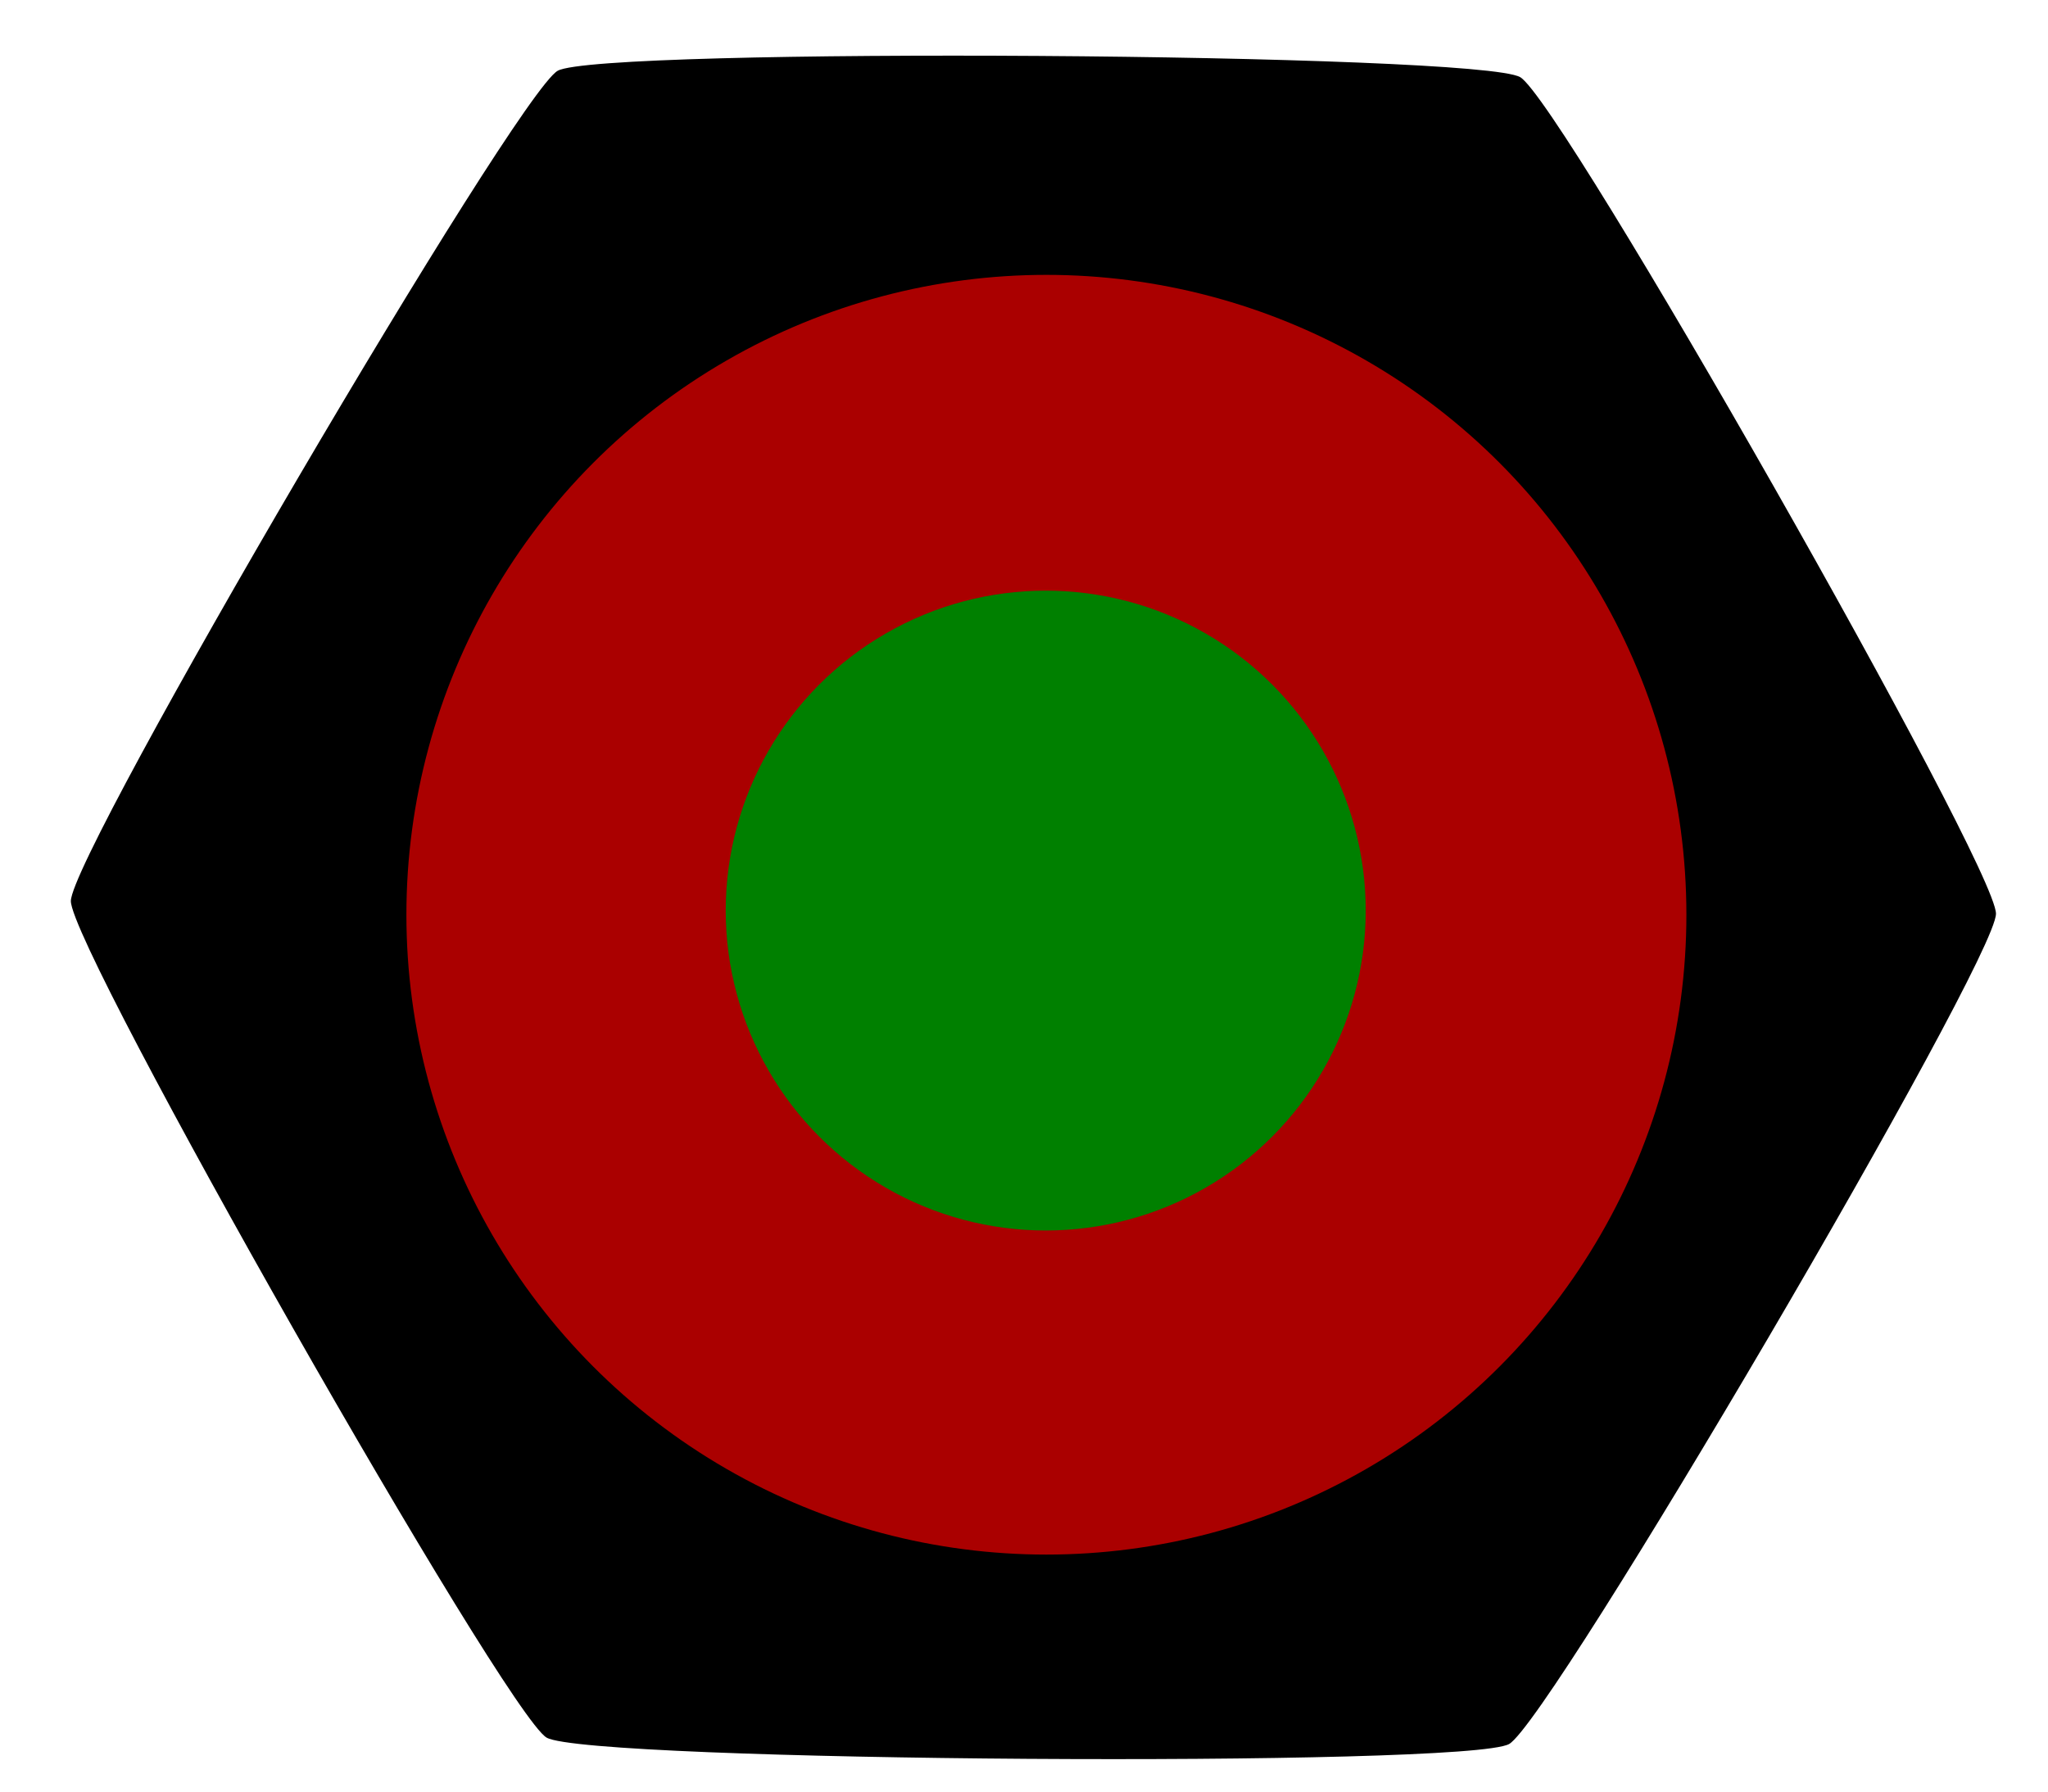 <?xml version="1.0" encoding="UTF-8" standalone="no"?>
<!-- Created with Inkscape (http://www.inkscape.org/) -->

<svg
   xmlns:dc="http://purl.org/dc/elements/1.1/"
   xmlns:cc="http://creativecommons.org/ns#"
   xmlns:rdf="http://www.w3.org/1999/02/22-rdf-syntax-ns#"
   xmlns:svg="http://www.w3.org/2000/svg"
   xmlns="http://www.w3.org/2000/svg"
   xmlns:sodipodi="http://sodipodi.sourceforge.net/DTD/sodipodi-0.dtd"
   xmlns:inkscape="http://www.inkscape.org/namespaces/inkscape"
   width="320mm"
   height="280mm"
   viewBox="0 0 320 280"
   version="1.1"
   id="svg7836"
   inkscape:version="0.92.2 5c3e80d, 2017-08-06"
   sodipodi:docname="reconstrue_hex_logo_simple.svg">
  <defs
     id="defs7830" />
  <sodipodi:namedview
     id="base"
     pagecolor="#ffffff"
     bordercolor="#666666"
     borderopacity="1.0"
     inkscape:pageopacity="0.0"
     inkscape:pageshadow="2"
     inkscape:zoom="0.35"
     inkscape:cx="-121.42857"
     inkscape:cy="560"
     inkscape:document-units="mm"
     inkscape:current-layer="layer1"
     showgrid="false"
     scale-x="1"
     inkscape:window-width="1680"
     inkscape:window-height="1005"
     inkscape:window-x="0"
     inkscape:window-y="1"
     inkscape:window-maximized="1" />
  <g
     inkscape:label="Layer 1"
     inkscape:groupmode="layer"
     id="layer1"
     transform="translate(0,-17)">
    <path
       sodipodi:type="star"
       style="fill:#000000;stroke-width:0.232"
       id="path7842"
       sodipodi:sides="6"
       sodipodi:cx="161.47145"
       sodipodi:cy="158.8119"
       sodipodi:r1="150.40302"
       sodipodi:r2="130.25282"
       sodipodi:arg1="1.0538396"
       sodipodi:arg2="1.5774384"
       inkscape:flatsided="true"
       inkscape:rounded="0.05"
       inkscape:randomized="0"
       d="m 235.806,289.561 c -6.537,3.717 -143.912,2.804 -150.4,-0.999 -6.488,-3.803 -74.385,-123.229 -74.335,-130.749 0.05,-7.52 69.528,-126.034 76.065,-129.75 6.537,-3.717 143.912,-2.804 150.4,0.999 6.488,3.803 74.385,123.229 74.335,130.749 -0.05,7.52 -69.528,126.034 -76.065,129.75 z" />
    <circle
       style="fill:#aa0000;stroke-width:0.253"
       id="path7846"
       cx="163.5"
       cy="159.958"
       r="100" />
    <circle
       style="fill:#008000;stroke-width:0.268"
       id="path7852"
       cx="163.393"
       cy="159.31"
       r="50" />
  </g>
</svg>
